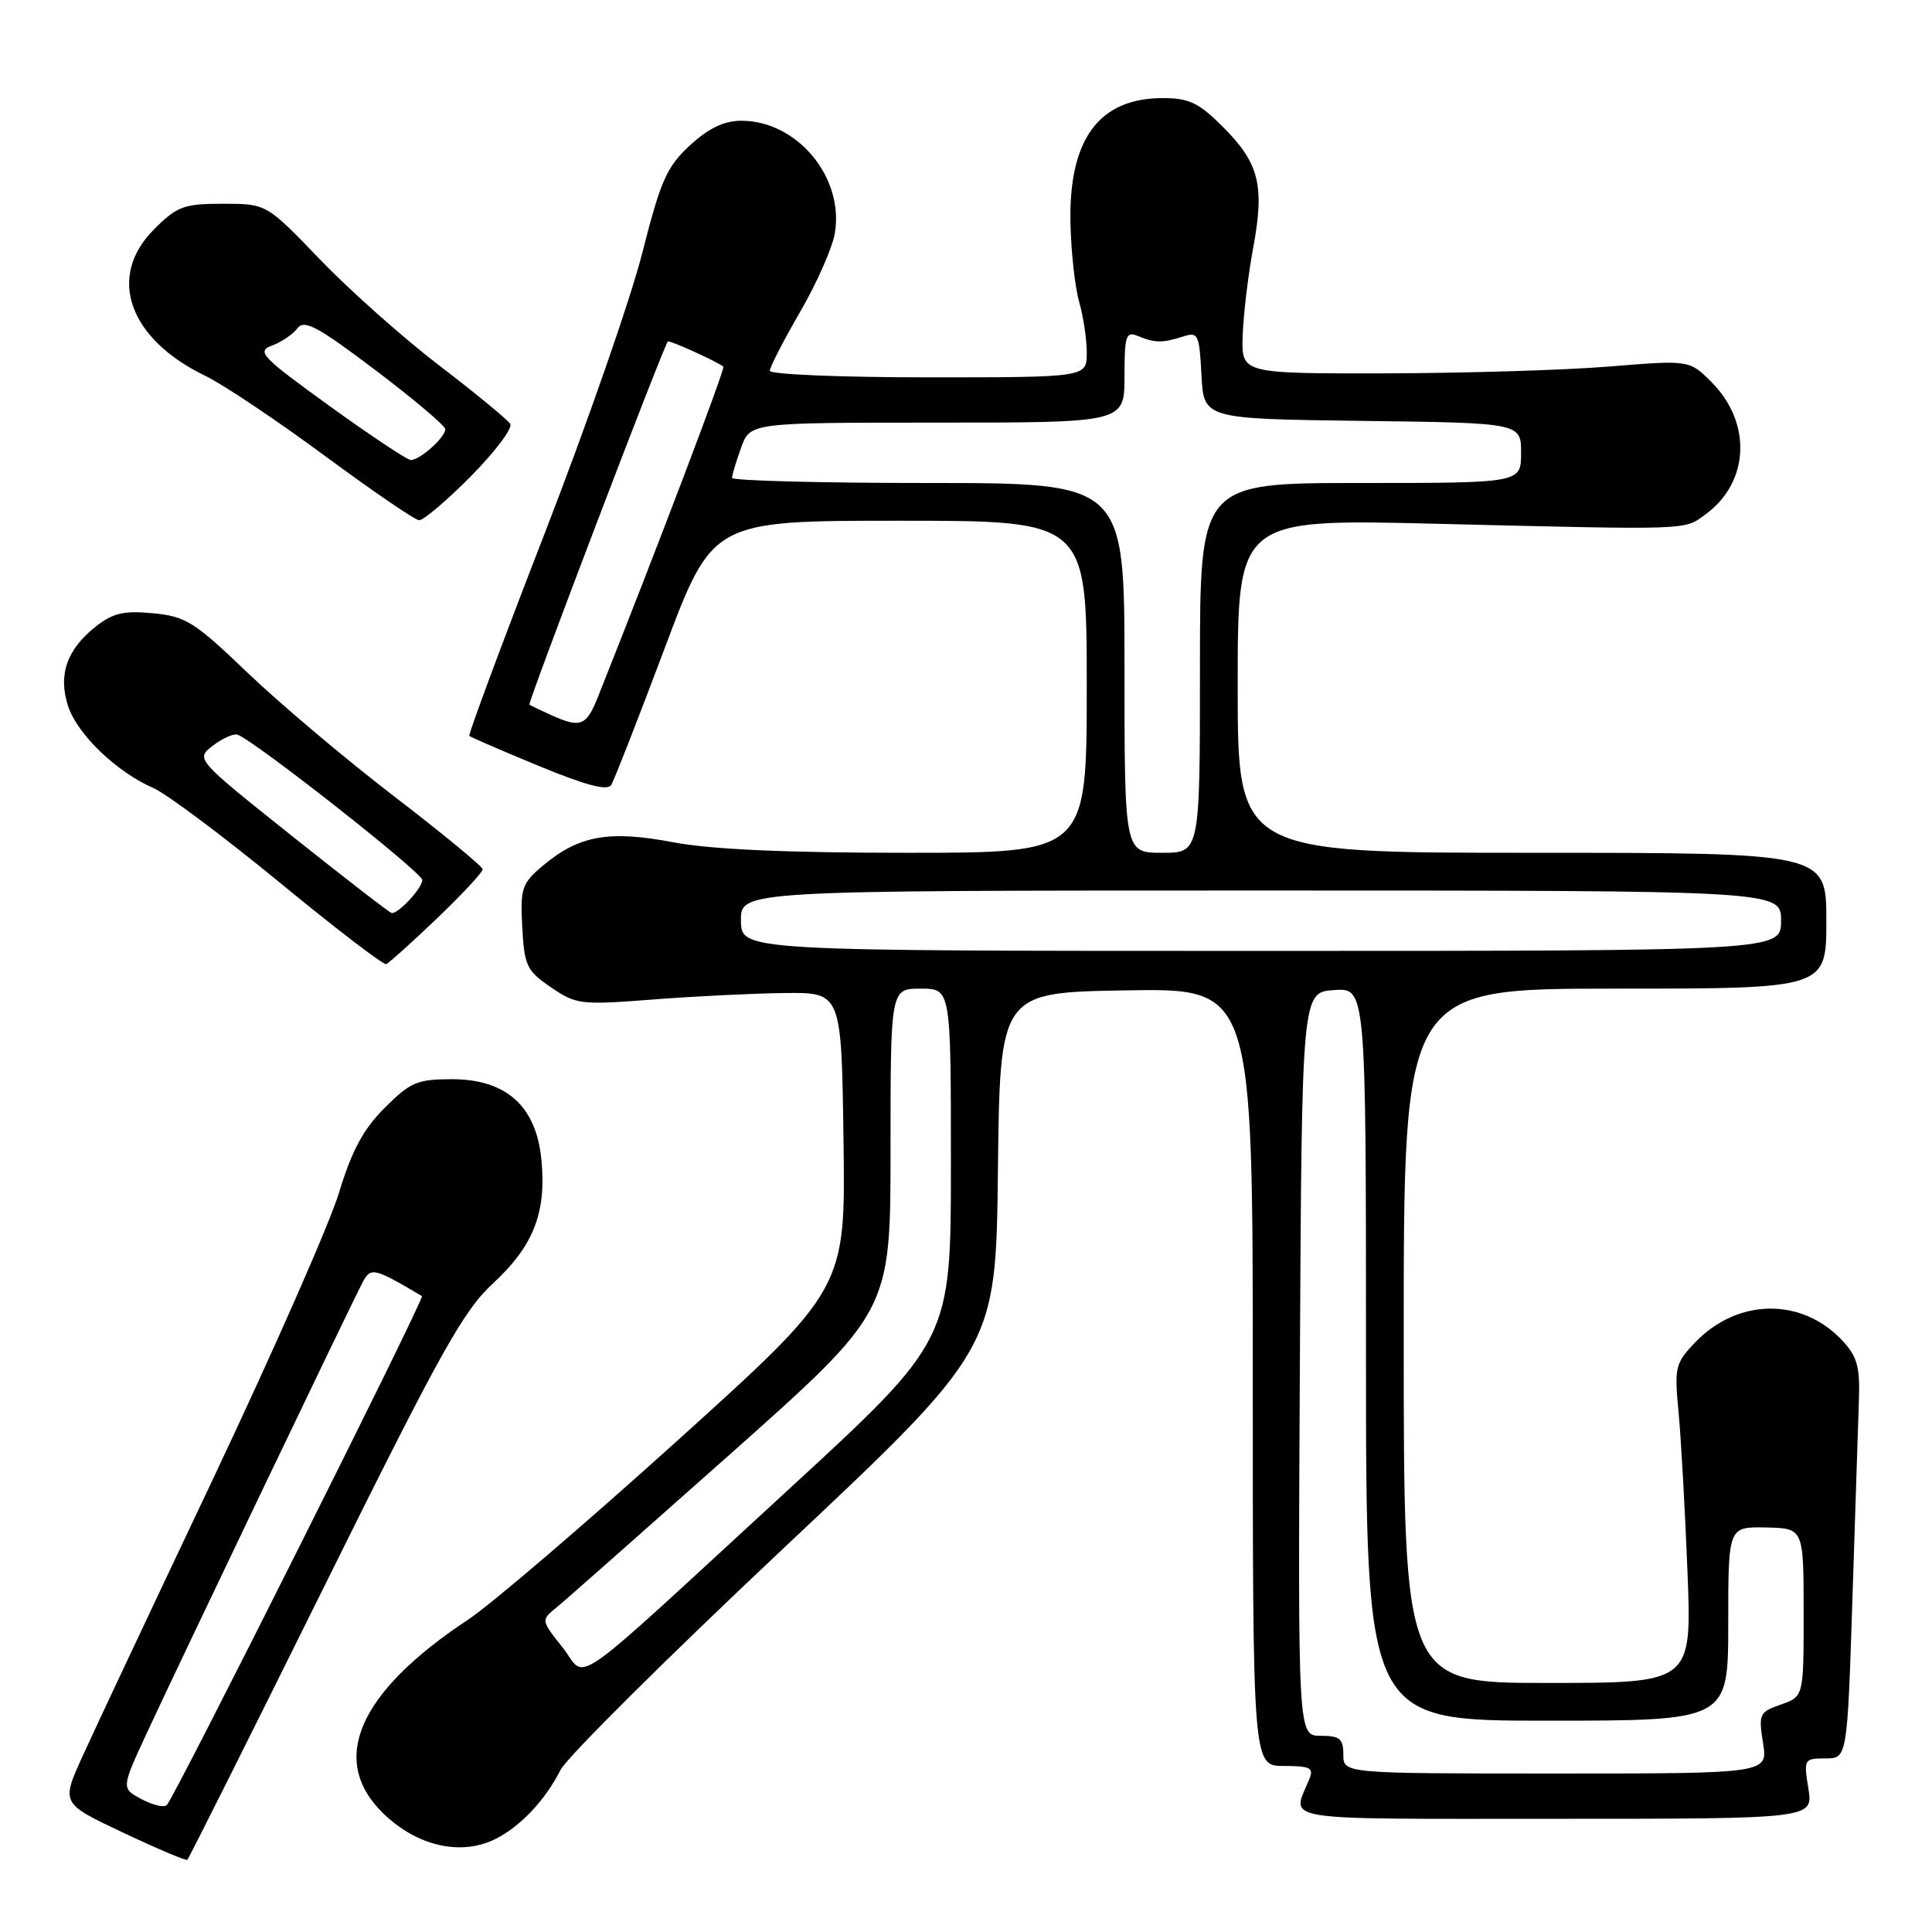 <?xml version="1.0" encoding="UTF-8" standalone="no"?>
<!DOCTYPE svg PUBLIC "-//W3C//DTD SVG 1.1//EN" "http://www.w3.org/Graphics/SVG/1.1/DTD/svg11.dtd" >
<svg xmlns="http://www.w3.org/2000/svg" xmlns:xlink="http://www.w3.org/1999/xlink" version="1.1" viewBox="0 0 256 256">
 <g >
 <path fill="currentColor"
d=" M 42.96 210.22 C 58.38 179.08 61.39 173.68 65.34 170.04 C 70.68 165.11 72.42 160.69 71.74 153.69 C 71.06 146.57 67.09 143.00 59.87 143.00 C 55.29 143.00 54.37 143.39 50.98 146.79 C 48.14 149.62 46.61 152.46 44.92 158.04 C 43.68 162.14 36.15 179.22 28.21 196.00 C 20.26 212.78 12.48 229.30 10.93 232.73 C 8.10 238.96 8.10 238.96 16.30 242.83 C 20.81 244.96 24.65 246.58 24.82 246.44 C 25.00 246.30 33.16 230.00 42.96 210.22 Z  M 65.80 243.60 C 69.10 241.88 72.26 238.49 74.29 234.50 C 75.13 232.85 88.45 219.61 103.89 205.09 C 131.96 178.68 131.96 178.68 132.23 155.09 C 132.50 131.50 132.50 131.50 149.25 131.23 C 166.00 130.95 166.00 130.95 166.00 182.48 C 166.00 234.00 166.00 234.00 170.11 234.00 C 173.63 234.00 174.11 234.25 173.49 235.75 C 171.16 241.41 168.61 241.00 206.01 241.00 C 240.26 241.00 240.26 241.00 239.62 237.00 C 238.99 233.11 239.05 233.00 241.87 233.00 C 244.77 233.00 244.77 233.00 245.46 211.75 C 245.84 200.06 246.23 188.17 246.32 185.33 C 246.47 181.10 246.06 179.69 244.10 177.61 C 238.73 171.89 230.24 172.01 224.61 177.88 C 221.97 180.64 221.85 181.17 222.42 187.15 C 222.75 190.64 223.28 200.14 223.60 208.25 C 224.18 223.00 224.18 223.00 205.09 223.00 C 186.00 223.00 186.00 223.00 186.00 177.00 C 186.00 131.00 186.00 131.00 214.00 131.00 C 242.00 131.00 242.00 131.00 242.00 122.00 C 242.00 113.00 242.00 113.00 203.00 113.00 C 164.00 113.00 164.00 113.00 164.00 90.88 C 164.00 68.76 164.00 68.76 190.25 69.40 C 224.37 70.23 223.10 70.27 226.00 68.15 C 231.82 63.89 232.16 56.01 226.77 50.62 C 223.86 47.70 223.86 47.70 213.18 48.57 C 207.31 49.05 193.95 49.45 183.50 49.47 C 164.50 49.50 164.50 49.50 164.66 44.50 C 164.75 41.75 165.37 36.52 166.05 32.87 C 167.59 24.56 166.85 21.62 162.05 16.82 C 158.86 13.62 157.56 13.00 154.08 13.00 C 145.64 13.00 141.62 18.40 141.84 29.49 C 141.92 33.34 142.44 38.07 142.99 39.99 C 143.55 41.91 144.00 44.95 144.00 46.74 C 144.00 50.00 144.00 50.00 123.00 50.00 C 111.45 50.00 102.00 49.61 102.00 49.13 C 102.00 48.66 103.82 45.13 106.04 41.29 C 108.26 37.46 110.33 32.76 110.63 30.86 C 111.84 23.46 105.62 16.01 98.24 16.00 C 95.94 16.00 93.92 16.97 91.43 19.25 C 88.35 22.09 87.55 23.89 85.11 33.50 C 83.58 39.55 77.73 56.36 72.10 70.86 C 66.48 85.35 62.02 97.35 62.19 97.51 C 62.36 97.68 66.50 99.47 71.39 101.49 C 77.66 104.08 80.49 104.82 80.99 104.01 C 81.38 103.38 84.56 95.24 88.06 85.93 C 94.41 69.00 94.41 69.00 119.20 69.00 C 144.00 69.00 144.00 69.00 144.00 91.00 C 144.00 113.00 144.00 113.00 120.25 113.00 C 104.08 113.00 94.16 112.55 89.17 111.60 C 80.71 109.99 76.70 110.70 71.98 114.67 C 69.13 117.07 68.93 117.67 69.20 122.84 C 69.48 127.97 69.79 128.63 73.00 130.82 C 76.34 133.11 76.95 133.18 86.50 132.44 C 92.00 132.01 99.88 131.63 104.00 131.58 C 111.50 131.50 111.50 131.50 111.77 151.13 C 112.04 170.76 112.04 170.76 89.77 190.88 C 77.52 201.94 65.03 212.63 62.00 214.63 C 47.41 224.28 43.50 233.31 50.87 240.37 C 55.39 244.70 61.24 245.97 65.80 243.60 Z  M 57.92 121.68 C 61.26 118.48 63.98 115.55 63.96 115.18 C 63.93 114.81 58.65 110.45 52.21 105.51 C 45.77 100.57 37.03 93.19 32.78 89.12 C 25.77 82.40 24.62 81.67 20.28 81.26 C 16.41 80.89 14.96 81.23 12.68 83.03 C 8.84 86.06 7.67 89.46 9.03 93.59 C 10.26 97.31 15.46 102.30 20.29 104.40 C 22.05 105.17 29.57 110.79 37.00 116.89 C 44.42 123.00 50.80 127.88 51.17 127.75 C 51.53 127.61 54.57 124.88 57.92 121.68 Z  M 62.40 63.10 C 65.61 59.85 67.95 56.74 67.61 56.17 C 67.26 55.61 63.04 52.13 58.24 48.46 C 53.43 44.78 46.31 38.45 42.41 34.39 C 35.31 27.00 35.31 27.00 29.56 27.00 C 24.34 27.00 23.48 27.32 20.40 30.40 C 14.13 36.67 17.04 44.91 27.26 49.83 C 29.59 50.95 36.67 55.70 43.00 60.37 C 49.33 65.04 54.96 68.90 55.53 68.93 C 56.10 68.97 59.19 66.34 62.40 63.10 Z  M 18.78 238.41 C 16.06 236.97 16.06 236.97 19.41 229.73 C 23.63 220.62 46.68 172.47 48.07 169.88 C 49.14 167.88 49.55 167.98 55.91 171.74 C 56.32 171.98 23.29 237.88 22.11 239.17 C 21.78 239.55 20.28 239.20 18.78 238.41 Z  M 178.00 232.50 C 178.00 230.39 177.53 230.00 174.99 230.00 C 171.98 230.00 171.98 230.00 172.24 180.75 C 172.50 131.50 172.50 131.50 176.75 131.19 C 181.00 130.89 181.00 130.89 181.00 179.44 C 181.00 228.00 181.00 228.00 205.00 228.00 C 229.00 228.00 229.00 228.00 229.00 215.15 C 229.00 202.30 229.00 202.30 233.99 202.40 C 238.99 202.50 238.99 202.50 238.99 213.65 C 239.00 224.80 239.00 224.80 235.98 225.86 C 233.12 226.85 233.00 227.12 233.61 230.95 C 234.26 235.00 234.26 235.00 206.13 235.00 C 178.00 235.00 178.00 235.00 178.00 232.50 Z  M 74.53 218.27 C 71.71 214.75 71.70 214.66 73.63 213.09 C 74.71 212.22 85.13 203.01 96.80 192.64 C 118.00 173.78 118.00 173.78 118.00 152.39 C 118.00 131.00 118.00 131.00 122.00 131.00 C 126.00 131.00 126.00 131.00 126.00 154.29 C 126.00 177.58 126.00 177.58 104.42 197.43 C 74.38 225.04 77.94 222.56 74.53 218.27 Z  M 98.18 122.00 C 98.13 118.00 98.13 118.00 167.06 118.00 C 236.00 118.00 236.00 118.00 236.00 122.00 C 236.00 126.00 236.00 126.00 167.12 126.00 C 98.24 126.00 98.24 126.00 98.18 122.00 Z  M 149.00 88.50 C 149.00 64.00 149.00 64.00 123.00 64.00 C 108.70 64.00 97.00 63.69 97.00 63.32 C 97.00 62.95 97.54 61.15 98.20 59.32 C 99.40 56.00 99.40 56.00 124.20 56.00 C 149.00 56.00 149.00 56.00 149.00 49.89 C 149.00 44.47 149.20 43.87 150.75 44.51 C 153.02 45.45 154.02 45.47 156.70 44.61 C 158.77 43.94 158.91 44.23 159.20 49.70 C 159.50 55.50 159.50 55.50 180.52 55.77 C 201.55 56.04 201.55 56.04 201.55 60.02 C 201.55 64.00 201.55 64.00 180.27 64.00 C 159.00 64.00 159.00 64.00 159.00 88.50 C 159.00 113.00 159.00 113.00 154.00 113.00 C 149.00 113.00 149.00 113.00 149.00 88.50 Z  M 73.00 94.74 C 71.62 94.11 70.34 93.50 70.15 93.37 C 69.88 93.19 87.78 46.20 88.49 45.25 C 88.65 45.02 94.96 47.88 95.85 48.58 C 96.12 48.80 87.20 72.33 79.27 92.25 C 77.69 96.23 76.96 96.52 73.00 94.74 Z  M 38.70 110.78 C 25.91 100.58 25.91 100.58 28.20 98.81 C 29.47 97.84 30.93 97.18 31.45 97.34 C 33.52 97.98 55.91 115.57 55.95 116.60 C 56.00 117.61 52.88 121.01 51.92 120.99 C 51.69 120.99 45.74 116.39 38.70 110.78 Z  M 43.63 53.77 C 34.63 47.27 33.96 46.56 36.04 45.79 C 37.29 45.33 38.81 44.30 39.41 43.50 C 40.31 42.30 42.08 43.25 49.75 49.05 C 54.84 52.90 59.00 56.42 59.00 56.87 C 59.00 57.97 55.58 61.01 54.42 60.95 C 53.91 60.92 49.06 57.69 43.63 53.77 Z "/>
</g>
</svg>